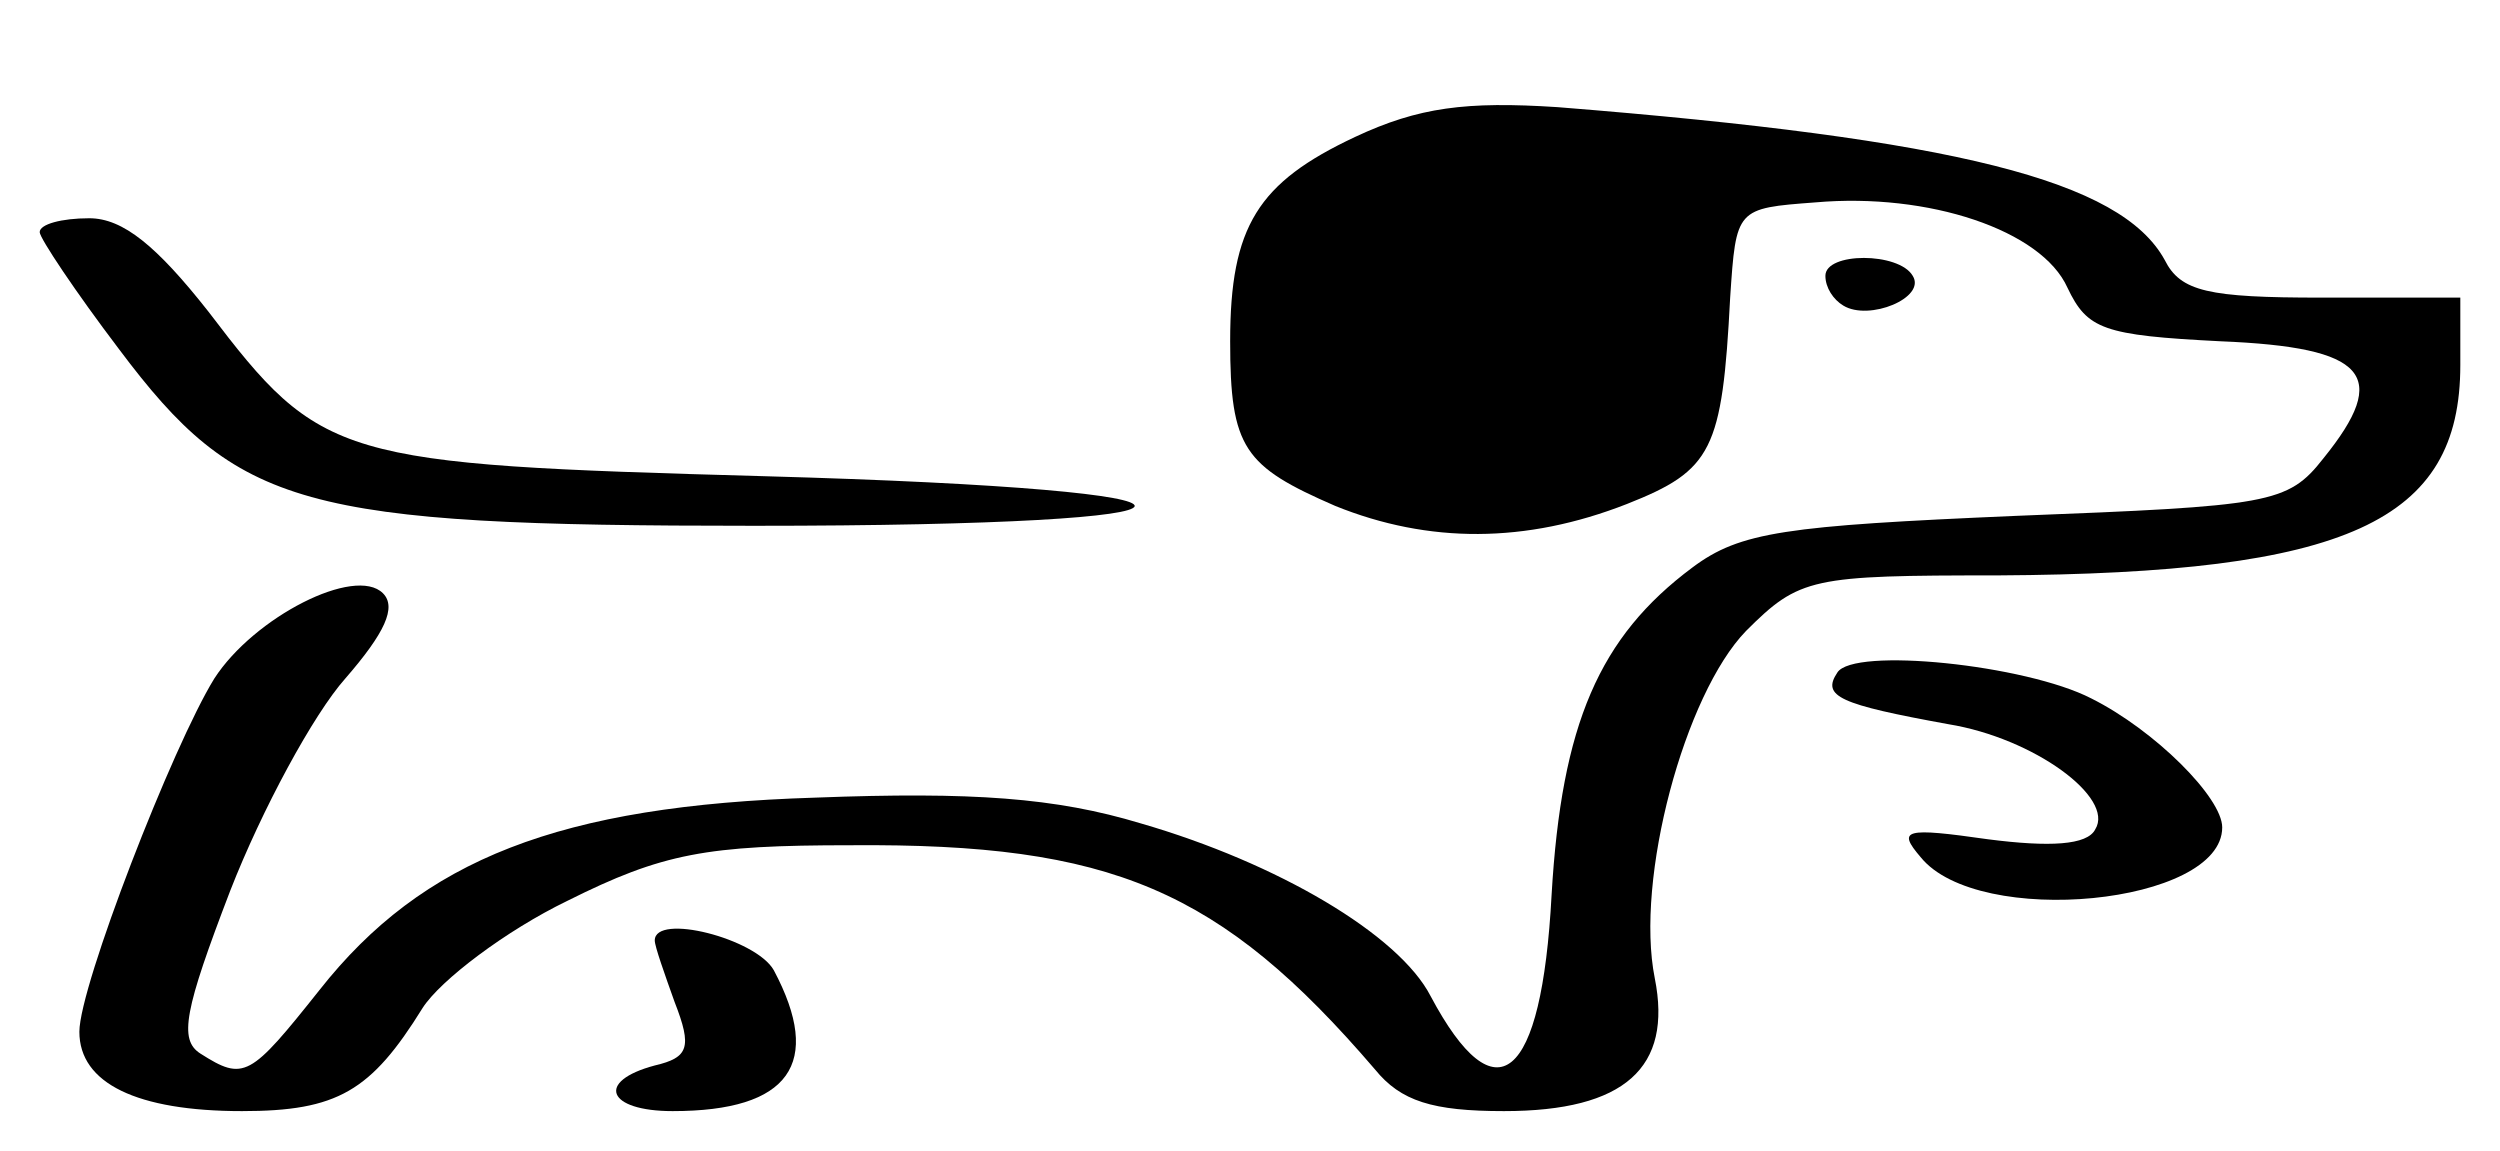 <?xml version="1.0" standalone="no"?>
<!DOCTYPE svg PUBLIC "-//W3C//DTD SVG 20010904//EN"
 "http://www.w3.org/TR/2001/REC-SVG-20010904/DTD/svg10.dtd">
<svg version="1.0" xmlns="http://www.w3.org/2000/svg"
 width="126pt" height="58pt" viewBox="0 0 126 58"
 preserveAspectRatio="xMidYMid meet">

<g transform="translate(0,58) scale(0.1,-0.1)"
fill="#000000" stroke="none">
<path d="M683 511 c-49 -23 -63 -45 -63 -103 0 -54 7 -63 53 -83 47 -19 96
-19 147 1 43 17 48 27 52 104 3 45 3 45 43 48 57 5 114 -14 127 -43 10 -21 18
-24 77 -27 74 -3 86 -17 52 -59 -18 -23 -27 -24 -155 -29 -116 -5 -139 -8
-163 -26 -47 -35 -66 -79 -71 -165 -5 -94 -28 -113 -61 -51 -16 31 -77 67
-146 87 -43 13 -85 16 -164 13 -129 -4 -198 -31 -250 -97 -35 -44 -38 -46 -60
-32 -11 7 -8 22 15 82 16 41 42 89 58 107 20 23 26 36 19 43 -14 14 -65 -12
-85 -43 -21 -34 -68 -155 -68 -178 0 -26 29 -40 82 -40 48 0 65 10 91 52 9 14
42 39 73 54 48 24 70 28 143 28 131 1 186 -22 264 -113 13 -16 29 -21 65 -21
61 0 85 22 76 67 -10 50 15 143 46 175 27 27 33 28 127 28 176 1 233 27 233
106 l0 34 -70 0 c-57 0 -71 3 -79 19 -22 40 -105 61 -306 77 -46 3 -70 0 -102
-15z"/>
<path d="M20 463 c0 -3 18 -30 40 -59 60 -80 92 -89 320 -89 253 0 257 18 5
25 -215 6 -223 8 -280 83 -26 33 -43 47 -60 47 -14 0 -25 -3 -25 -7z"/>
<path d="M920 441 c0 -6 4 -12 9 -15 13 -8 42 4 35 15 -7 12 -44 12 -44 0z"/>
<path d="M926 241 c-8 -12 1 -16 56 -26 43 -7 84 -37 74 -53 -4 -8 -23 -9 -54
-5 -42 6 -46 5 -34 -9 29 -36 152 -24 152 15 0 15 -34 49 -66 65 -33 17 -120
26 -128 13z"/>
<path d="M330 106 c0 -3 5 -17 10 -31 9 -23 7 -28 -10 -32 -30 -8 -24 -23 9
-23 59 0 76 24 51 71 -9 16 -60 29 -60 15z"/>
</g>
</svg>
